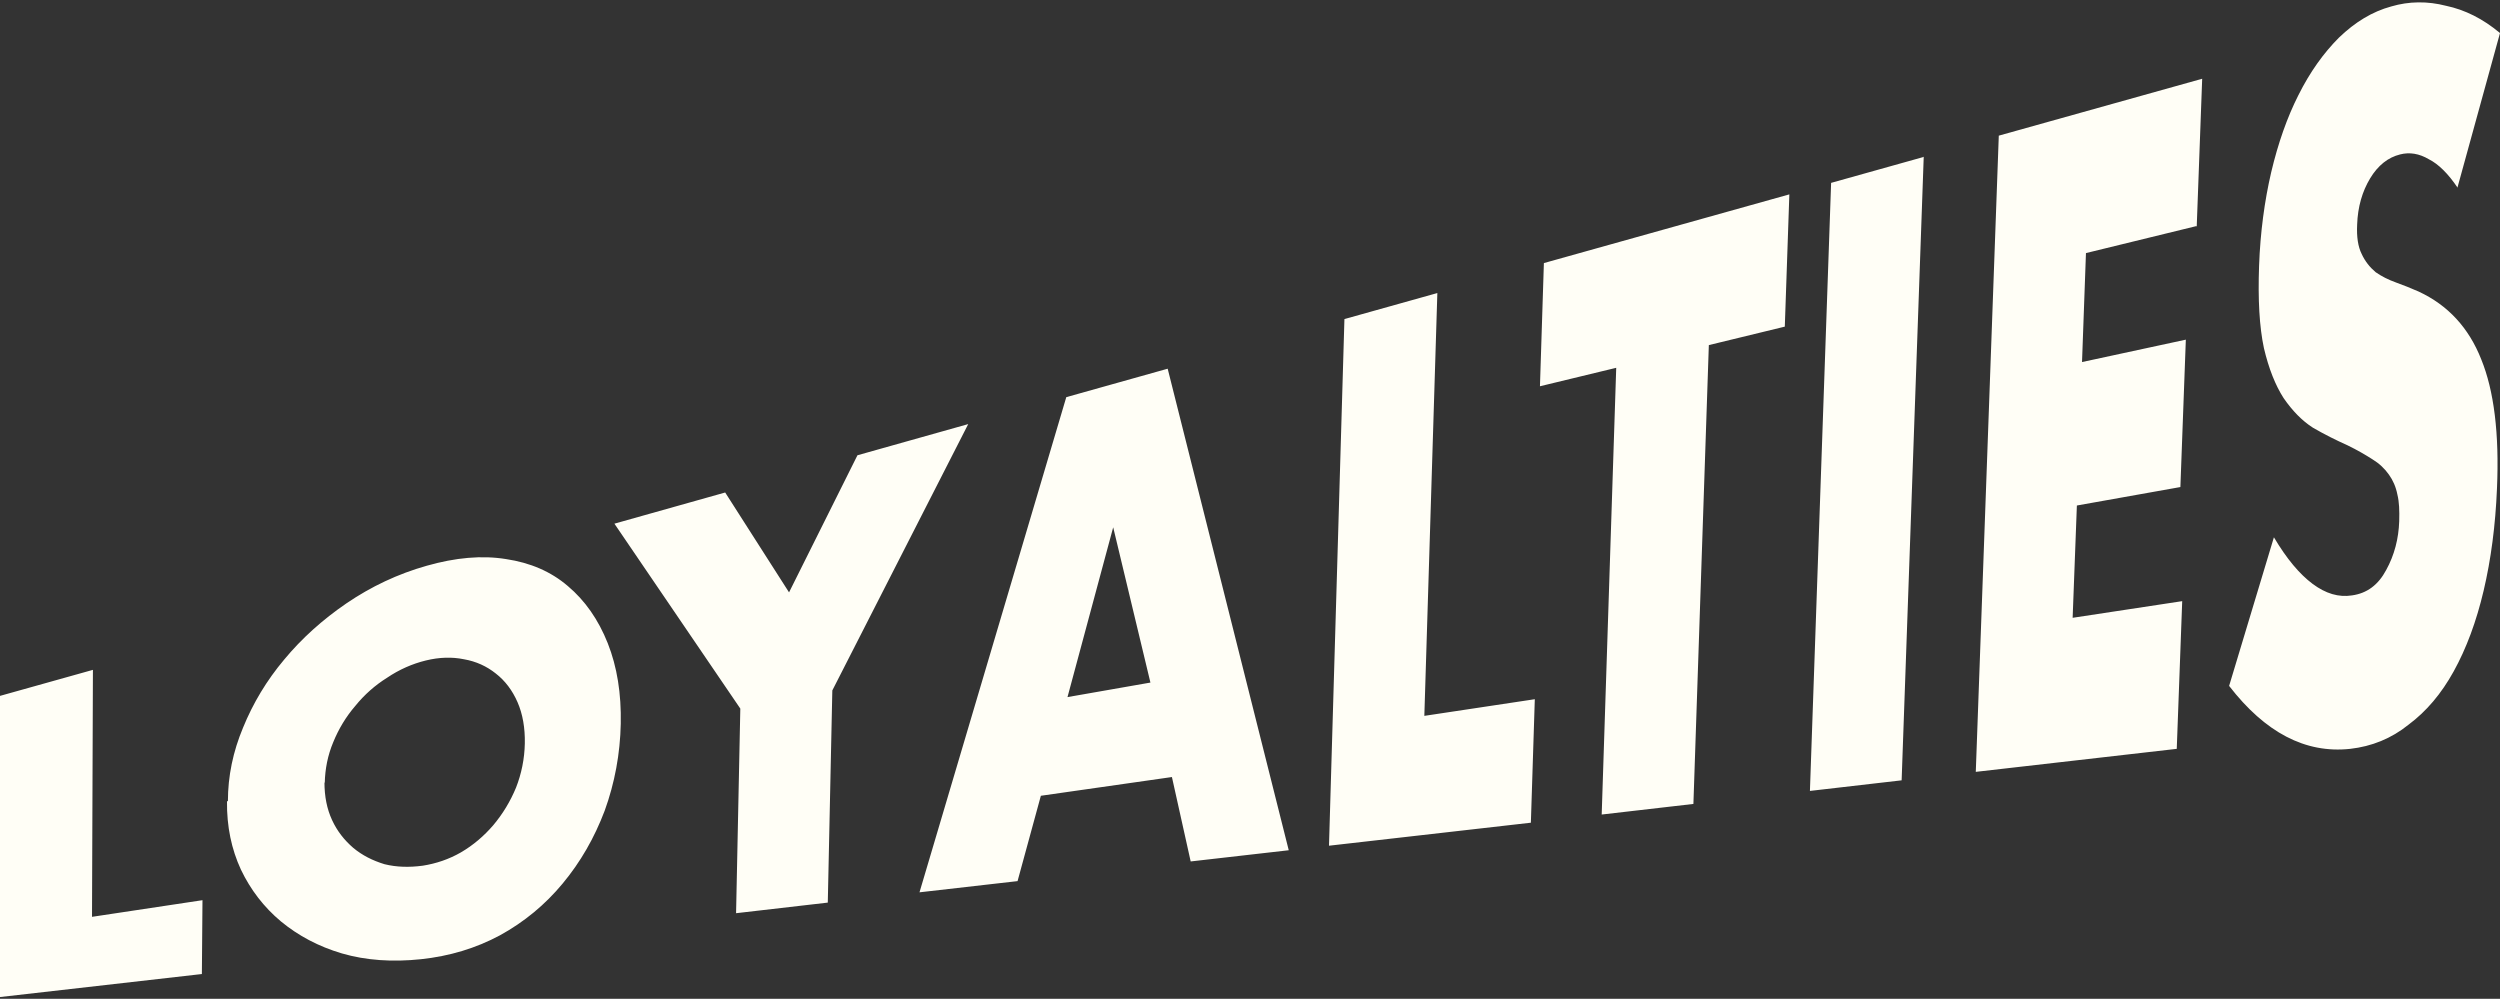 <svg width="826" height="330" viewBox="0 0 826 330" fill="none" xmlns="http://www.w3.org/2000/svg">
<rect x="0" y="0" width="826" height="330" fill="#333333" stroke="none"/>
<path d="M30.7 221.321L30.4 302.921L66.9 297.421L66.7 321.821L0 329.421V229.921L30.7 221.321ZM107.2 258.421C107.2 263.121 108 267.221 109.7 270.921C111.4 274.621 113.8 277.621 116.7 280.121C119.7 282.621 123.1 284.321 127 285.521C131 286.521 135.2 286.621 139.7 286.021C144.1 285.321 148.3 283.921 152.3 281.621C156.4 279.221 159.9 276.221 163 272.621C166.1 268.921 168.6 264.821 170.5 260.221C172.3 255.621 173.3 250.721 173.4 245.621C173.5 240.521 172.7 235.921 171 232.021C169.3 228.121 166.9 224.921 163.8 222.521C160.8 220.121 157.3 218.521 153.3 217.821C149.4 217.021 145.2 217.121 140.7 218.221C136.2 219.321 131.9 221.221 127.9 223.921C123.9 226.421 120.4 229.521 117.4 233.221C114.3 236.821 111.9 240.821 110.1 245.221C108.3 249.521 107.4 254.021 107.3 258.721L107.2 258.421ZM75.3 264.721C75.3 256.421 77 248.321 80.3 240.421C83.6 232.321 88.1 224.821 93.9 217.921C99.7 210.921 106.6 204.721 114.5 199.321C122.6 193.821 131.4 189.621 141 186.921C150.5 184.221 159.2 183.421 167.2 184.721C175.2 185.921 182 188.821 187.6 193.621C193.3 198.421 197.7 204.721 200.8 212.521C203.9 220.321 205.3 229.221 205.1 239.121C204.9 249.021 203.1 258.721 199.8 267.821C196.4 276.821 191.8 284.821 185.9 291.921C180.1 298.921 173.2 304.621 165.2 309.021C157.2 313.321 148.5 315.921 139.1 316.921C129.7 317.921 120.9 317.321 113 315.021C105.2 312.721 98.5 309.121 92.8 304.421C87.2 299.721 82.8 294.021 79.6 287.321C76.5 280.621 74.9 273.121 75 264.721H75.3ZM244.6 234.121L203 173.021L239.6 162.721L260.7 195.721L283.3 150.421L319.9 140.121L275 228.121L273.5 298.221L243.2 301.721L244.6 234.121ZM380.1 225.521L367.8 174.221L352.7 230.321L380.1 225.521ZM387.3 256.721L343.9 262.921L336.2 291.121L303.8 294.821L352.3 131.221L385.8 121.821L425.8 280.921L393.4 284.621L387.2 256.721H387.3ZM474.9 96.821L470.6 236.521L507.1 231.021L505.8 271.821L439.1 279.421L444.2 105.421L474.9 96.821ZM564.6 114.021L559.5 265.621L529.2 269.121L534 121.521L508.8 127.621L510.1 86.921L591.2 64.221L589.7 107.921L564.6 114.021ZM635.6 51.721L628.3 257.821L598 261.321L605 60.421L635.7 51.821L635.6 51.721ZM725.6 74.721L689.2 83.621L687.9 119.621L722.2 112.221L720.4 160.921L686.2 167.021L684.8 204.121L721 198.621L719.2 247.421L652.8 255.021L660.4 44.821L727.6 26.021L725.8 74.821L725.6 74.721ZM812 62.021C808.9 57.421 805.7 54.221 802.5 52.621C799.3 50.721 796.1 50.221 793 51.021C789 52.021 785.7 54.621 783.1 58.921C780.5 63.221 779 68.321 778.8 74.221C778.6 78.321 779.1 81.521 780.3 83.921C781.4 86.321 783 88.321 784.9 89.921C786.9 91.321 789.1 92.421 791.6 93.321C794.1 94.221 796.6 95.221 799.1 96.321C808.8 100.821 815.7 108.321 819.8 118.721C824 129.021 825.8 143.221 825 161.421C824.5 173.621 823 184.921 820.6 195.121C818.2 205.321 814.9 214.221 810.7 221.821C806.6 229.221 801.7 235.021 795.8 239.421C790.1 244.021 783.6 246.621 776.5 247.421C761.7 249.021 748.4 242.021 736.5 226.621L751.3 177.521C755.5 184.621 759.8 189.721 764.1 192.921C768.4 196.121 772.7 197.421 777.1 196.721C782.1 196.021 785.8 193.221 788.4 188.321C791.1 183.421 792.5 178.021 792.7 172.221C792.8 168.721 792.7 165.821 792.1 163.421C791.6 160.821 790.6 158.621 789.3 156.821C787.9 154.821 786.1 153.121 783.8 151.721C781.6 150.321 778.9 148.721 775.6 147.121C771.8 145.421 768 143.521 764.2 141.321C760.6 139.021 757.4 135.721 754.5 131.521C751.8 127.321 749.6 121.821 748 115.021C746.5 108.021 746 98.921 746.4 87.821C746.8 76.721 748.2 66.421 750.4 56.921C752.7 47.221 755.7 38.721 759.4 31.421C763.2 23.821 767.7 17.521 772.8 12.421C778.1 7.321 783.8 3.821 790.1 2.121C795.9 0.421 802 0.321 808.2 1.921C814.4 3.221 820.4 6.221 826 10.921L811.9 62.121L812 62.021Z" fill="#FFFEF6"/>
</svg>
